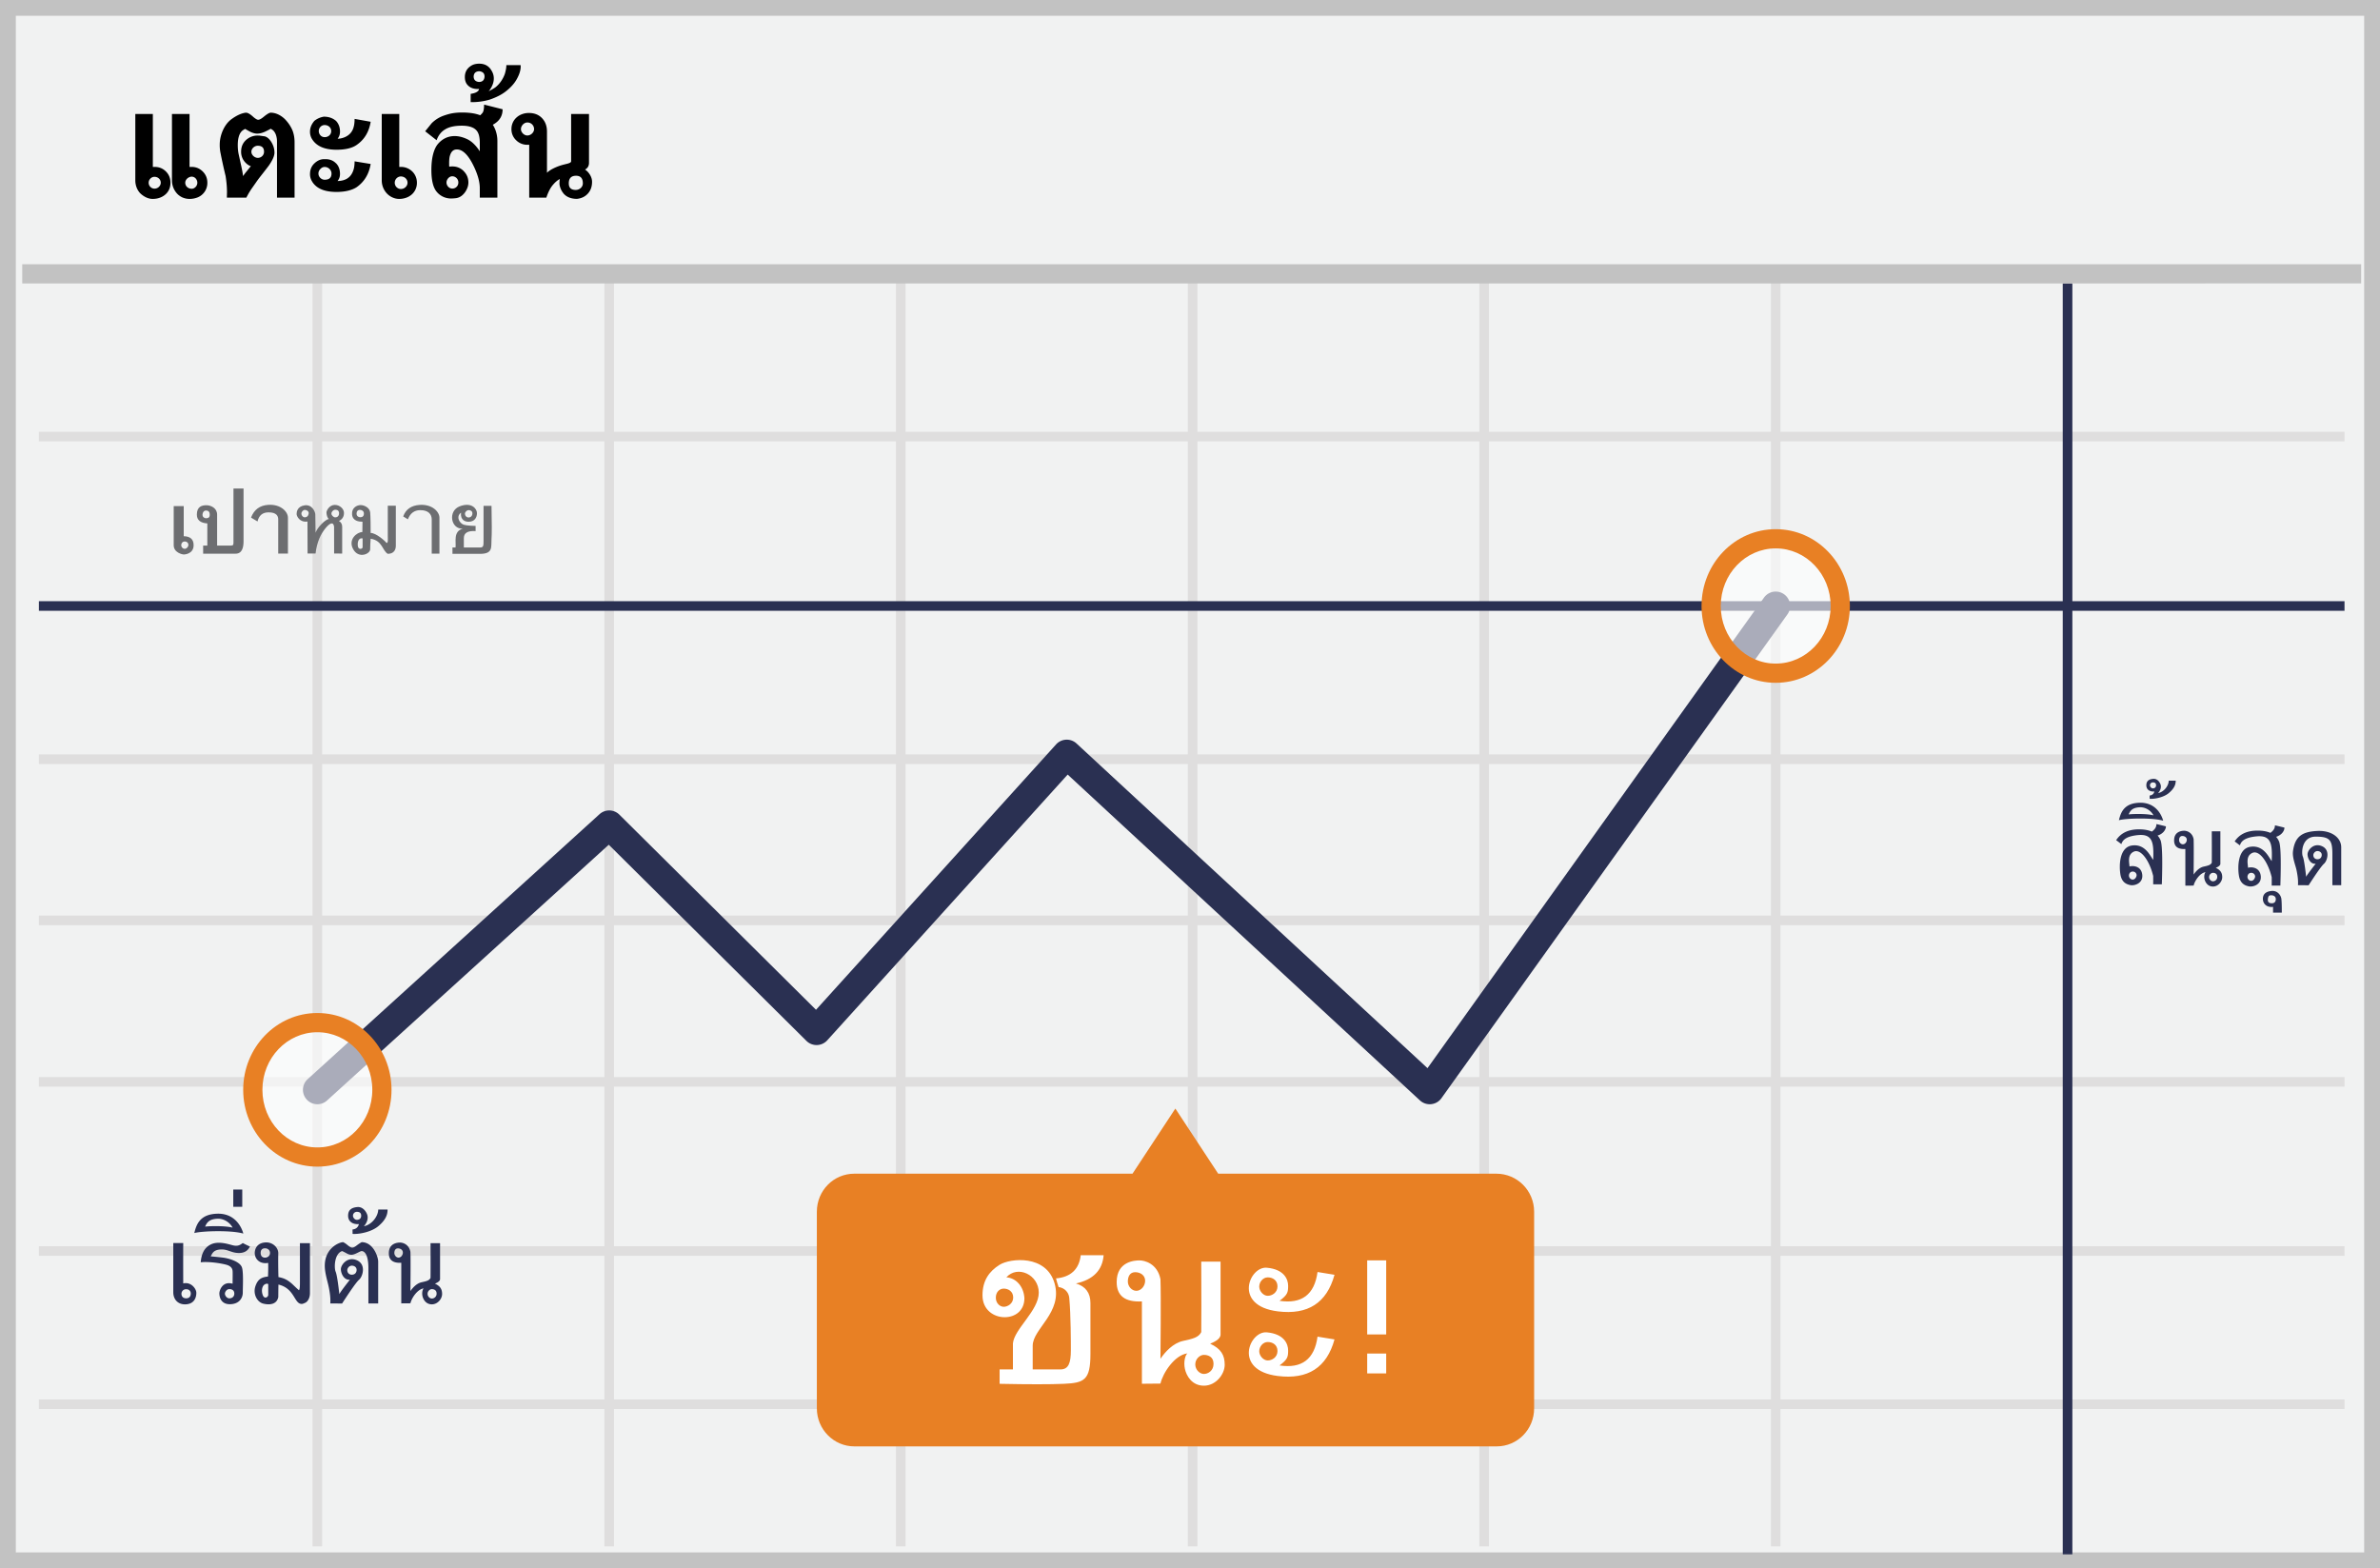 <svg width="299" height="197" xmlns="http://www.w3.org/2000/svg"><g fill="none" fill-rule="evenodd"><path fill="#F1F2F2" d="M0 0h299v197H0z"/><path d="M1.987 1.98v193.04h295.026V1.98H1.987zM299 0v197H0V0h299z" fill="#C2C2C2" fill-rule="nonzero"/><path d="M4.887 55.446v-1.207h289.656v1.207H4.887zm0 40.534v-1.207h289.656v1.207H4.887zm0 40.534v-1.207h289.656v1.207H4.887zm0 40.496v-1.207h289.656v1.207H4.887zm34.38-142.416h1.206v159.67h-1.206V34.594zm36.664 0h1.207v159.67h-1.207V34.594zm36.628 0h1.207v159.67h-1.207V34.594zm36.665 0h1.207v159.67h-1.207V34.594zm36.627 0h1.207v159.67h-1.207V34.594zm36.628 0h1.207v159.67h-1.207V34.594zM4.887 116.228v-1.207h289.656v1.207H4.887z" fill="#DFDEDE" fill-rule="nonzero"/><path fill="#2A3052" fill-rule="nonzero" d="M4.887 76.731v-1.206h289.656v1.206z"/><path fill="#DFDEDE" fill-rule="nonzero" d="M4.887 157.762v-1.207h289.656v1.207z"/><path fill="#2A3052" fill-rule="nonzero" d="M259.144 35.594h1.207v159.67h-1.207z"/><path fill="#C2C2C2" fill-rule="nonzero" d="M2.794 35.606V33.19h293.842v2.415z"/><path d="M41.087 138.25a1.81 1.81 0 0 1-2.434-2.68l36.665-33.287a1.81 1.81 0 0 1 2.492.056l24.705 24.516 30.16-33.337a1.81 1.81 0 0 1 2.572-.115l44.09 40.784 42.273-59.112a1.81 1.81 0 0 1 2.945 2.106l-43.467 60.782a1.81 1.81 0 0 1-2.702.276l-44.254-40.934-30.204 33.385a1.81 1.81 0 0 1-2.618.07l-24.83-24.64-35.393 32.13z" fill="#2A3052" fill-rule="nonzero"/><path d="M187.987 147.445h-34.945l-5.382-8.181-5.382 8.181h-34.946c-2.616 0-4.71 2.13-4.71 4.782v24.694c0 2.653 2.131 4.782 4.71 4.782h80.692c2.617 0 4.71-2.13 4.71-4.782v-24.694c0-2.652-2.13-4.782-4.747-4.782z" fill="#E88024"/><ellipse cx="9.045" cy="8.618" rx="8.11" ry="8.443" opacity=".6" transform="translate(214.037 67.51)" fill="#FFF"/><path d="M223.082 85.778c-5.157 0-9.317-4.331-9.317-9.65s4.16-9.65 9.317-9.65 9.318 4.331 9.318 9.65-4.16 9.65-9.318 9.65zm0-2.414c3.802 0 6.904-3.23 6.904-7.236 0-4.007-3.102-7.236-6.904-7.236-3.801 0-6.903 3.229-6.903 7.236s3.102 7.236 6.903 7.236z" fill="#E88024" fill-rule="nonzero"/><ellipse cx="8.97" cy="8.891" rx="8.11" ry="8.443" opacity=".6" transform="translate(30.9 128.019)" fill="#FFF"/><path d="M39.87 146.56c-5.157 0-9.317-4.33-9.317-9.65 0-5.319 4.16-9.65 9.317-9.65s9.317 4.331 9.317 9.65c0 5.32-4.16 9.65-9.317 9.65zm0-2.414c3.802 0 6.903-3.229 6.903-7.236s-3.101-7.236-6.903-7.236c-3.802 0-6.903 3.23-6.903 7.236 0 4.007 3.101 7.236 6.903 7.236z" fill="#E88024" fill-rule="nonzero"/><path d="M24.791 22.956c0-.103-.018-.2-.055-.291a.825.825 0 0 0-.15-.243.677.677 0 0 0-.793-.166.922.922 0 0 0-.257.158.82.82 0 0 0-.188.24.639.639 0 0 0-.074.302.73.73 0 0 0 .232.54.85.85 0 0 0 .57.217.6.6 0 0 0 .292-.069.832.832 0 0 0 .224-.177.768.768 0 0 0 .2-.511zm-4.595 0a.706.706 0 0 0-.232-.534.767.767 0 0 0-.25-.155.844.844 0 0 0-.306-.055.681.681 0 0 0-.28.059.732.732 0 0 0-.232.162.74.74 0 0 0 .512 1.266.797.797 0 0 0 .725-.46.672.672 0 0 0 .063-.283zm-.994-8.638v6.657a.868.868 0 0 1 .107-.008h.106c.57 0 1.046.192 1.43.575.382.383.573.854.573 1.414 0 .54-.17.991-.515 1.355a2 2 0 0 1-.372.305c-.268.171-.57.285-.884.335a2.932 2.932 0 0 1-.46.037c-.29 0-.573-.067-.85-.202a2.757 2.757 0 0 1-.748-.534 2.24 2.24 0 0 1-.434-.718 2.509 2.509 0 0 1-.155-.895v-8.321h2.202zm4.61 0v6.657a.904.904 0 0 1 .125-.008h.125c.555 0 1.026.194 1.414.582.383.383.574.852.574 1.407a1.952 1.952 0 0 1-1.296 1.87 2.73 2.73 0 0 1-.913.162 2.23 2.23 0 0 1-.898-.173 2.115 2.115 0 0 1-.707-.504 2.485 2.485 0 0 1-.47-.766 2.494 2.494 0 0 1-.163-.906v-8.321h2.21zm7.77 4.742c0 .113.024.216.076.31a.88.88 0 0 0 .449.404c.096.04.188.06.276.06a.797.797 0 0 0 .556-.222.749.749 0 0 0 .232-.552c0-.5-.262-.75-.788-.75-.108 0-.21.02-.305.062a.89.89 0 0 0-.254.165.808.808 0 0 0-.177.24.64.64 0 0 0-.066.283zm3.217 5.773v-7.04a2.49 2.49 0 0 0-.126-.824 1.524 1.524 0 0 0-.353-.59l-.08-.058-.22-.147h-.009c.005 0-.04.025-.133.077-.13.07-.263.138-.397.202-.207.108-.41.19-.608.247-.18.054-.367.082-.556.085-.324 0-.68-.11-1.068-.332-.29-.162-.434-.248-.434-.257-.04.01-.123.054-.25.132a1.105 1.105 0 0 0-.273.243c-.28.354-.42.908-.42 1.664 0 .221.011.437.033.648.022.212.058.418.107.619l.265 1.215v-.007c.06.265.11.513.155.743.044.231.078.452.103.663l.202-.276a5.77 5.77 0 0 1 .225-.283l.552-.685a1.266 1.266 0 0 1-.309-.14 2.118 2.118 0 0 1-.28-.214h.008a1.918 1.918 0 0 1-.64-1.473c0-.721.301-1.28.905-1.678a2.12 2.12 0 0 1 1.178-.34h.162l.736.104c.3.088.567.319.803.692.27.437.405.886.405 1.348 0 .407-.236.95-.707 1.627-.04.054-.157.209-.353.464-.197.255-.474.611-.833 1.068a17.053 17.053 0 0 0-.463.64l-.538.766a9.63 9.63 0 0 0-.64 1.097h-2.445v-.084c0-.047 0-.097.003-.151.003-.054.004-.106.004-.155v-.103a.979.979 0 0 0 .007-.11v-.081c0-.29-.013-.6-.04-.932a15.19 15.19 0 0 0-.13-1.071l.008.022a70.18 70.18 0 0 1-.64-2.894 5.006 5.006 0 0 1-.11-1.105c0-.574.12-1.146.36-1.716.265-.613.616-1.092 1.053-1.436.33-.245.647-.44.954-.585.306-.145.605-.237.894-.276l-.007.007c.211-.034.52.13.928.494h-.008c.305.26.523.39.656.39.167 0 .402-.128.707-.383.412-.339.702-.508.87-.508.156 0 .32.02.492.062.172.042.351.11.538.203.167.088.325.19.475.306.15.115.29.249.423.4.196.222.36.44.493.656.133.216.241.427.324.634.167.441.25.93.25 1.465v6.951H34.8zm9.573-8.689a2.88 2.88 0 0 0 .136-.574c.027-.202.04-.413.04-.634l2.018.361c-.2 1.272-.79 2.244-1.767 2.916-.575.398-1.417.597-2.526.597-1.463 0-2.474-.427-3.034-1.281a1.708 1.708 0 0 1-.294-.995c0-.476.184-.927.552-1.355a2.566 2.566 0 0 1 1.185-.522c.614 0 1.127.179 1.54.537.328.359.493.805.493 1.34 0 .349-.1.646-.302.891.25 0 .498-.044.744-.132.603-.211 1.01-.594 1.215-1.149zm0 5.302c.064-.172.11-.357.136-.556.027-.199.04-.406.04-.622l2.018.331c-.206 1.262-.793 2.234-1.76 2.916-.285.187-.642.333-1.07.439-.43.105-.918.158-1.463.158-1.483 0-2.494-.42-3.034-1.26h.007c-.2-.29-.306-.634-.3-.986 0-.545.183-.992.551-1.34.181-.172.37-.302.563-.39.194-.089.401-.136.622-.14h.236c.516 0 .943.169 1.281.508v-.008c.344.334.516.79.516 1.37 0 .334-.103.626-.31.876 1.017-.02 1.672-.452 1.967-1.296zm-4.323-4.993c0 .211.07.393.206.545a.682.682 0 0 0 .53.229.844.844 0 0 0 .59-.214.72.72 0 0 0 .235-.56.673.673 0 0 0-.066-.298.762.762 0 0 0-.438-.39.925.925 0 0 0-.32-.055.715.715 0 0 0-.523.22.76.76 0 0 0-.214.523zm-.044 5.347c0 .108.02.208.063.301a.818.818 0 0 0 .42.417.739.739 0 0 0 .297.062c.575 0 .862-.26.862-.78 0-.11-.023-.22-.07-.32a.87.87 0 0 0-.792-.505c-.2 0-.38.086-.537.258a.777.777 0 0 0-.243.567zm10.155-7.482v6.657a.868.868 0 0 1 .106-.008h.107a2.037 2.037 0 0 1 1.421.575c.182.177.324.386.428.63.103.242.154.504.154.784.01.561-.224 1.1-.644 1.473a2.146 2.146 0 0 1-.707.412c-.282.1-.58.15-.88.147-.275 0-.544-.056-.806-.17a2.193 2.193 0 0 1-.7-.478 2.4 2.4 0 0 1-.68-1.7v-8.322h2.201zm1.038 8.638a.738.738 0 0 0-.066-.313.796.796 0 0 0-.446-.416.873.873 0 0 0-.32-.06.762.762 0 0 0-.545.232.797.797 0 0 0-.004 1.113.818.818 0 0 0 .247.169.73.73 0 0 0 .302.063.841.841 0 0 0 .765-.49.704.704 0 0 0 .067-.298zm6.385-.03a.77.77 0 0 0-.22-.548.773.773 0 0 0-.244-.17.73.73 0 0 0-.302-.062.595.595 0 0 0-.276.066.793.793 0 0 0-.229.177.884.884 0 0 0-.158.25.733.733 0 0 0 0 .582c.074.18.212.324.387.408a.74.74 0 0 0 .821-.158.74.74 0 0 0 .22-.545h.001zm4.33-7.253a3.452 3.452 0 0 1 .294.574v-.007c.187.476.28.965.28 1.465v7.128h-2.21v-1.192c0-.815-.27-1.77-.81-2.865-.662-1.335-1.352-2.003-2.069-2.003-.417 0-.702.243-.854.729v-.007a1.94 1.94 0 0 0-.092.434 5.286 5.286 0 0 0-.026.552v.218c0 .08.005.16.015.239.127-.02.255-.03.383-.03.57 0 1.048.197 1.436.59h-.007c.392.392.59.869.59 1.428 0 .211-.038.42-.11.626a2.604 2.604 0 0 1-.31.597c-.31.427-.68.675-1.113.743a6.46 6.46 0 0 1-.61.045 2.338 2.338 0 0 1-1.746-.737h.007c-.51-.51-.766-1.455-.766-2.835 0-.731.064-1.362.192-1.892.127-.53.31-.958.545-1.282.28-.358.603-.63.972-.817.368-.187.775-.28 1.222-.28.5 0 1.03.133 1.59.398.555.27 1.076.775 1.562 1.517V17.97c0-.338-.029-.63-.085-.876a1.754 1.754 0 0 0-.247-.604v.008c-.324-.472-.97-.707-1.936-.707-.904 0-1.603.157-2.1.47-.49.295-.843.747-1.06 1.356l-1.435-1.127.802-.994a4.031 4.031 0 0 1 1.617-.998c.234-.08.47-.15.71-.21.447-.103.95-.154 1.51-.154.461 0 .88.028 1.255.084.376.057.716.144 1.02.262a2.9 2.9 0 0 0 .295-.31c.127-.171.191-.515.191-1.03l2.327.589c0 .785-.343 1.394-1.03 1.826l-.2.118h.001zm-1.775-4.345l.051-.147h-.154c-.31 0-.576-.05-.8-.147a1.429 1.429 0 0 1-.555-.428c-.187-.235-.28-.547-.28-.935 0-.608.26-1.077.78-1.406a1.59 1.59 0 0 1 .48-.203c.17-.041.355-.062.551-.062.63 0 1.112.24 1.451.721h-.007c.255.359.383.734.383 1.127 0 .25-.045.497-.133.74-.092.25-.218.487-.375.703l-.03.048a.094.094 0 0 1-.022.022.134.134 0 0 0-.03.033.515.515 0 0 1-.058.067c.108-.05.23-.113.368-.192.137-.078.29-.172.456-.28.25-.191.481-.433.693-.725.215-.3.389-.629.515-.976.054-.181.1-.368.136-.56a2.89 2.89 0 0 0 .056-.544h1.79c.048.48-.094 1.033-.428 1.657-.151.29-.337.563-.552.81a6.009 6.009 0 0 1-.737.714c-.304.255-.648.48-1.03.674a8.311 8.311 0 0 1-1.186.49 8.013 8.013 0 0 1-2.342.302v-1.039c.535-.078.871-.233 1.01-.464zm.03-2.378c-.418.029-.639.248-.664.655.005.422.234.653.685.692.437-.015.666-.245.685-.692-.005-.226-.075-.39-.21-.493a.83.83 0 0 0-.497-.162h.001zm5.28 7.275c0 .103.022.203.07.298a.915.915 0 0 0 .434.431.704.704 0 0 0 .298.066c.113 0 .22-.023.324-.07a.898.898 0 0 0 .453-.434c.045-.09.07-.19.07-.29a.832.832 0 0 0-.847-.84c-.1 0-.2.023-.29.066a.857.857 0 0 0-.259.184.969.969 0 0 0-.184.269c-.046.1-.07.21-.07.32h.001zm1.037 1.959a.92.92 0 0 1-.114.007h-.114a1.97 1.97 0 0 1-1.414-.574 1.88 1.88 0 0 1-.589-1.4 1.918 1.918 0 0 1 .663-1.479c.201-.177.433-.312.696-.405.262-.094.536-.14.82-.14.718 0 1.285.23 1.702.692.388.432.582.98.582 1.642v5.177c.088-.089.181-.167.28-.236a4.66 4.66 0 0 1 .324-.206 6.328 6.328 0 0 1 1.48-.578c.162-.042.324-.082.486-.122.31-.083.464-.181.464-.294v-5.95h2.246v6.134c0 .388-.165.67-.494.847.06.044.116.088.17.132.054.045.105.091.154.14.368.408.553.832.553 1.274 0 .584-.167 1.066-.5 1.444-.35.402-.814.633-1.393.692-.75 0-1.32-.231-1.708-.692h.007a2.27 2.27 0 0 1-.5-1.163c0-.256.014-.47.043-.642-.127.07-.26.16-.397.273-.138.113-.278.25-.42.412-.344.383-.636.938-.876 1.664h-2.15v-6.65.001zm5.884 3.895c-.609 0-.913.32-.913.958 0 .55.292.824.876.824a.954.954 0 0 0 .63-.243.81.81 0 0 0 .191-.261c.047-.1.07-.207.07-.32 0-.639-.284-.958-.854-.958z" fill="#000" fill-rule="nonzero"/><path d="M23.02 156.157a511.527 511.527 0 0 0 0 5.075c.967-.235 1.646.657 1.646 1.183 0 .525-.208 1.352-1.26 1.438-1.053.086-1.637-.63-1.637-1.509v-6.187h1.251zm.37 5.803a.568.568 0 0 0-.593.57c0 .259.131.571.593.571.461 0 .578-.336.578-.601 0-.266-.175-.54-.578-.54zm7.111-5.804c.3.164.6.309.897.435-.256.545-.714.818-1.374.818-.99 0-1.397-.506-2.338-.444-.94.061-1.042.586-1.216.86.75.07 1.3.129 1.654.178.532.073 2.07.459 2.287 1.27.188.65.09 2.462.09 3.12 0 .656-.445 1.449-1.63 1.449-1.185 0-1.313-1.012-1.313-1.363 0-.35.377-1.577 1.66-1.211.012-.811.015-1.302.01-1.473-.01-.257-.027-.716-.849-.926-.82-.21-2.24-.4-3.162-.293.071-.849.314-1.765 1.253-2.235.94-.47 2.148-.06 2.757.095.61.155.905 0 1.274-.28zm-1.686 5.789c-.34 0-.559.357-.559.58 0 .222.232.58.56.58.327 0 .62-.198.62-.596 0-.398-.28-.564-.62-.564zm-4.404-7.042c.273-1.145.755-2.375 2.895-2.432 2.14-.056 3.016 1.578 3.264 2.497-1.562-.452-5.264-.323-6.16-.065h.001zm1.357-.81c.88-.093 2.615-.093 3.45.13-.292-.593-1.067-1.175-1.946-1.118-.879.057-1.245.364-1.504.989v-.001zm3.536-4.657h1.131v2.167h-1.13v-2.167zm8.375 6.741h1.26v6.276c0 .613-.287 1.086-.62 1.222-.198.08-.357.193-.64.09-.728-.264-.813-1.951-2.7-2.392-.008.31-.014.834-.019 1.572-.183.945-1.122 1.018-1.897.82-.775-.198-1.3-1.22-.979-2.175.324-.962.84-1.141 1.584-1.227.03-.598.036-1.167.023-1.708-1.2.198-1.766-.657-1.678-1.401.09-.744.632-1.176 1.455-1.176.823 0 1.511.664 1.492 1.39-.019.727-.013 1.784.02 2.969.681.117 1.133.34 1.7.838.16.141.444.435.88.818.083-.117.12-.336.12-.93v-4.986zm-4.378.639c-.288 0-.554.13-.554.586 0 .455.291.586.554.586.264 0 .62-.183.62-.58 0-.397-.33-.592-.62-.592zm.398 4.506c-.07-.082-.3-.085-.513.084-.212.169-.39.658-.185 1.259.206.6.698.284.698 0v-1.343zm12.583 2.425v-4.407c0-1.972-.63-2.173-.845-2.173-.216 0-.833.463-1.28.463-.448 0-.592-.215-1.18-.463-.986.333-1.015 2.121-.812 2.586.134.31.29 1.253.468 2.828.053-.152.495-.76 1.328-1.823-.743.094-1.136-.772-1.136-1.317 0-.544.822-1.638 2.01-1.12 1.19.52.744 2.035.282 2.437-.308.267-1.02 1.266-2.14 2.997l-1.48-.008c.023-.45.023-.983-.197-2.06-.145-.712-.498-1.767-.498-2.668 0-2.264 1.852-2.972 2.298-2.972.455.176.795.682 1.147.682s.542-.328 1.19-.682c1.46 0 2.074 1.856 2.074 2.426v5.274h-1.229zm-2.08-4.748c-.32 0-.573.3-.573.573 0 .272.183.563.572.563.39 0 .6-.271.6-.606 0-.334-.28-.53-.6-.53zm3.313-7.053c.652.003.99 0 1.176 0 .005.582-.183 1.277-1.175 2.103-.872.725-2.4 1.017-3.22.961l-.01-.554c.432-.048.7-.274.803-.679-.715.056-1.357-.271-1.357-1.051 0-.78.5-1.032 1.167-1.09.666-.056 1.09.535 1.237.965.146.429 0 .987-.423 1.448 1.073-.22 1.803-1.323 1.803-2.103zm-2.685.291a.486.486 0 0 0-.486.49c0 .244.232.515.486.515.253 0 .545-.124.545-.514s-.247-.49-.545-.49v-.001zm9.258 3.938h1.196v4.515c0 .301-.445.483-.644.567.671.311.901.705.901 1.303 0 .597-.552 1.298-1.286 1.298s-1.082-.597-1.18-1.039c-.096-.441.025-.864.154-.962-.782.097-1.519 1.204-1.668 1.87l-1.149.01v-5.1c-1.042.055-1.564-.345-1.564-1.2 0-1.281 1.124-1.34 1.42-1.34.296 0 1.098.183 1.293 1.162.042 1.07 0 4.668 0 4.931.287-.42.78-.966 1.39-1.102.612-.136.97-.212 1.137-.548.01-.684.01-2.14 0-4.365zm.164 5.774c-.248 0-.534.25-.534.591 0 .342.287.591.534.591a.603.603 0 0 0 .597-.63c0-.444-.348-.552-.597-.552zm-4.259-5.122c-.328 0-.452.278-.452.577 0 .299.24.578.527.578.29 0 .544-.295.544-.626 0-.332-.29-.529-.619-.529zm216.205-53.787c.247-1.034.682-2.145 2.615-2.196 1.933-.05 2.724 1.424 2.948 2.255-1.412-.409-4.754-.292-5.563-.06v.001zm1.226-.731c.794-.084 2.361-.084 3.115.117-.264-.536-.963-1.061-1.757-1.01-.794.052-1.124.33-1.358.893zm25.594 8.894v-3.888c0-1.781-.305-2.212-2.096-2.212-1.79 0-1.804 2.074-1.622 2.494.122.28.263 1.13.423 2.553.048-.137.447-.686 1.2-1.646-.67.085-1.026-.697-1.026-1.189 0-.492.742-1.48 1.815-1.011 1.074.469.671 1.837.255 2.2-.278.241-.923 1.143-1.934 2.706l-1.337-.007c.022-.406.022-.888-.176-1.86-.13-.643-.555-1.605-.45-2.41.25-1.917 1.23-2.447 3.03-2.544 1.798-.097 3.028.838 3.028 2.052v4.762h-1.11zm-1.879-4.287c-.288 0-.516.27-.516.517 0 .246.165.509.516.509.352 0 .542-.245.542-.548 0-.302-.254-.478-.542-.478zm-18.68-8.844c.485.002.736 0 .875 0 .004.433-.136.95-.875 1.564-.648.54-1.784.757-2.395.715l-.007-.412c.322-.036.52-.204.598-.505-.532.041-1.01-.202-1.01-.782 0-.58.372-.768.868-.81.496-.042.811.397.92.717.11.32 0 .734-.314 1.077.798-.163 1.34-.984 1.34-1.564zm-1.997.217a.361.361 0 0 0-.362.364c0 .181.173.383.362.383.188 0 .405-.092.405-.383 0-.29-.183-.364-.405-.364zm7.404 6.144h1.08v4.077c0 .272-.402.437-.58.513.605.28.813.637.813 1.176 0 .54-.5 1.172-1.162 1.172-.662 0-.977-.539-1.065-.938-.087-.398.022-.78.138-.868-.705.087-1.37 1.086-1.505 1.688l-1.038.01v-4.606c-.94.05-1.412-.312-1.412-1.083 0-1.157 1.014-1.21 1.282-1.21.267 0 .991.164 1.168 1.048.038.967 0 4.216 0 4.453.258-.38.703-.872 1.255-.995.552-.122.876-.192 1.026-.494.01-.619.01-1.933 0-3.943zm.15 5.215c-.226 0-.484.225-.484.534 0 .308.26.533.483.533a.544.544 0 0 0 .538-.57c0-.4-.314-.497-.538-.497zm-3.847-4.626c-.297 0-.409.252-.409.522s.216.52.476.52c.261 0 .492-.265.492-.564 0-.3-.262-.478-.559-.478zm11.06-.392c.208-.163.574-.436.574-.949.517.12.914.217 1.193.29 0 .417-.363.945-1.05 1.154.184.2.285.396.346.53.234.437.298 2.302.191 5.596h-1.09c.005-.439.005-.79 0-1.052-.466-1.935-1.56-3.443-2.432-3.052-.87.39-.545 1.454-.545 1.866.545-.152 1.507 0 1.607 1.056.1 1.057-.962 1.386-1.492 1.282-.53-.104-1.095-.374-1.255-1.347-.16-.974-.2-3.412 1.478-3.632 1.68-.22 2.305 1.408 2.64 1.805.1-2.173-.076-3.283-1.907-3.108-1.832.176-1.968.85-2.096 1.128a16.91 16.91 0 0 0-.649-.49c.59-.908 1.547-1.363 2.872-1.363.708 0 1.23.117 1.615.285v.001zm-2.403 5.018c-.316 0-.476.266-.476.504s.185.504.476.504c.292 0 .485-.352.485-.552 0-.2-.168-.456-.485-.456zm-12.487-5.178c.21-.162.574-.435.574-.947.517.12.915.216 1.193.289 0 .417-.362.945-1.05 1.154.185.2.285.396.347.53.234.437.297 2.302.19 5.596h-1.09c.006-.438.006-.79 0-1.052-.466-1.935-1.56-3.443-2.43-3.052-.87.39-.547 1.454-.547 1.866.546-.152 1.508 0 1.608 1.056.1 1.057-.963 1.386-1.492 1.282-.53-.104-1.096-.374-1.256-1.347-.16-.974-.2-3.412 1.48-3.632 1.677-.22 2.303 1.408 2.638 1.805.1-2.173-.075-3.283-1.907-3.108-1.83.176-1.968.85-2.096 1.128a16.91 16.91 0 0 0-.648-.49c.59-.908 1.546-1.363 2.871-1.363.71 0 1.23.117 1.615.285zm-2.402 5.02c-.316 0-.477.265-.477.503s.185.504.477.504.484-.352.484-.552c0-.2-.168-.456-.484-.456v.001zm17.63 5.157a28.26 28.26 0 0 1 0-.721c-.885.101-1.28-.464-1.28-1.011 0-.548.334-.92 1.093-.989.76-.069 1.175.562 1.23.989.037.284.055.861.055 1.732h-1.098zm-.214-2.177c-.21 0-.388 0-.439.489-.05.489.294.514.517.514.224 0 .478-.125.478-.514 0-.39-.347-.49-.556-.49v.001z" fill="#2A3052" fill-rule="nonzero"/><path d="M60.747 63.549h1.002c.046 2.162.046 3.558 0 4.186-.07.943.24 1.843-1.438 1.843h-3.468v-.8h.386c.09-.69-.319-2.028.91-2.366-1.505.082-1.899-2.214-.4-2.8 1.497-.584 2.183.3 2.183.854 0 .526-.283 1.079-1.054 1.079-.4 0-1.06-.187-.95-1.146-.539.383-.38 1.078.175 1.444.2.13.751.206 1.656.225v.65c-.985-.064-1.477.23-1.477.88v1.18h2.04c.435 0 .435-.24.435-.883v-4.346zm-1.884.533c-.185 0-.452.213-.452.462 0 .248.19.462.452.462s.486-.186.486-.515c0-.328-.3-.41-.486-.41v.001zm-4.626 5.465h.97V65.03c0-.72-.887-1.707-2.48-1.602-1.062.07-1.753.553-2.072 1.449.183.107.378.227.586.36.294-.753.801-1.136 1.52-1.149 1.08-.02 1.476.547 1.476 1.15v4.31-.001zm-19.285-.004h1.222v-4.519c0-.72-.885-1.707-2.478-1.602-1.062.07-1.782.604-2.158 1.602.335.19.606.351.814.485.176-.75.624-1.13 1.344-1.143 1.08-.019 1.256.505 1.256.866v4.311zm13.766-6.012h1.01v5.037c0 .487-.245 1.007-1.01 1.007-.69-.395-.662-1.665-2.154-1.897-.039.51-.058.954-.058 1.331 0 .566-1.429 1.23-2.127 0-.698-1.23.465-2.171 1.144-2.171.012-.73.018-1.163.018-1.297-.42.002-1.248-.073-1.312-.924-.064-.85.64-1.167 1.078-1.167.438 0 1.143.316 1.2.932.054.616.054 1.848.057 2.573.64-.031 1.83 1.007 1.992 1.249.227.039.162-.485.162-.926v-3.747zm-3.516.52c-.232 0-.406.164-.406.464 0 .3.207.463.462.463.254 0 .46-.118.46-.46 0-.341-.283-.466-.516-.466v-.001zm.352 3.587c-.485-.105-.663.408-.599.95.065.54.6.377.6.166v-1.116zm-2.565 1.905l-1.013-.012-.006-3.377c-.09-.64-.527-.475-1.096.226-.569.701-1.06 1.695-1.23 3.157h-1.003l-.013-4.02c-.985.142-1.364-.677-1.364-.943 0-.265.078-.955 1.013-1.093.935-.138 1.347.84 1.336 1.157-.006.211.004.972.032 2.281.225-.652 1.204-1.656 1.68-1.73-.199-.075-.31-.542-.31-.807 0-.266.388-.954 1.045-.954.658 0 1.156.522 1.156 1.005 0 .484-.22.818-.645 1.02.251.101.418.389.418.701v3.389zm-.862-5.508c-.243 0-.489.241-.489.48 0 .237.265.479.49.479.223 0 .47-.155.47-.505s-.228-.454-.47-.454zm-3.834.02c-.208 0-.428.241-.428.47 0 .228.185.462.428.462.242 0 .44-.148.486-.462.047-.314-.279-.47-.486-.47zm-7.695-2.684v6.614c0 .737-.149 1.572-1.01 1.572h-4.066v-1.02h.524v-2.782c-.876-.06-1.314-.429-1.314-1.109 0-1.02.641-1.176 1.201-1.176s1.344.358 1.344 1.176v3.891h1.733c.322 0 .322-.126.322-.463V61.37h1.266v.001zm-4.717 2.764c-.262 0-.44.233-.44.532 0 .3.25.435.44.435s.47-.02.47-.435c0-.414-.209-.532-.47-.532zm-2.798-.555v3.782c.828.016 1.242.392 1.242 1.126 0 1.101-1.117 1.172-1.242 1.172-.126 0-1.26-.212-1.26-1.172V63.58h1.26zm.122 4.439c-.244 0-.435.189-.435.463 0 .273.218.463.435.463.216 0 .463-.225.463-.494 0-.268-.22-.432-.463-.432z" fill="#6D6E71" fill-rule="nonzero"/><path d="M174.148 167.64h-2.387v-9.309h2.387v9.309zm0 4.898h-2.387v-2.5h2.387v2.5zm-38.373-14.848h2.874c-.148 1.883-1.306 3.066-3.475 3.548 1.195.349 1.818 1.18 1.818 2.454 0 2.018-.01 4.425 0 6.398 0 3.302-.78 3.64-3.35 3.753-1.715.075-4.4.075-8.06 0v-1.811h1.672v-3.27c.17-1.815 3.247-4.119 3.247-6.373 0-2.254-2.66-3.49-4.074-1.924 1.186.068 2.18 1.112 2.27 2.617 0 1.572-1.154 2.393-2.49 2.393-1.335 0-2.776-.903-2.776-2.747 0-1.844.818-3.005 2.15-3.84 1.333-.835 5.877-1.305 6.91 2.35 1.033 3.656-2.752 5.688-2.752 7.814v2.98h3.49c1.024 0 1.303-.837 1.303-2.388 0-1.023 0-4.382-.196-6.562-.096-1.064-1.018-1.385-1.34-1.385-.2-.563-.206-.676-.329-1.097 1.857-.17 2.893-1.14 3.108-2.91zm-9.67 4.192c-.543 0-1 .438-1 1.142 0 .705.525 1.143 1 1.143.477 0 1.183-.388 1.183-1.17 0-.783-.639-1.115-1.182-1.115zm24.808-3.385h2.426v9.156c0 .61-.903.98-1.307 1.15 1.362.632 1.828 1.43 1.828 2.642 0 1.211-1.12 2.633-2.609 2.633-1.487 0-2.194-1.21-2.39-2.106-.197-.896.05-1.754.31-1.951-1.586.196-3.08 2.44-3.383 3.792l-2.33.022V163.49c-2.114.11-3.17-.7-3.17-2.433 0-2.6 2.277-2.719 2.878-2.719.6 0 2.226.37 2.622 2.356.086 2.172 0 9.468 0 10.001.582-.854 1.58-1.959 2.82-2.235 1.24-.276 1.966-.43 2.305-1.111.02-1.388.02-4.34 0-8.853v.001zm.333 11.71c-.504 0-1.083.507-1.083 1.199 0 .692.58 1.198 1.083 1.198.501 0 1.21-.379 1.21-1.278 0-.9-.706-1.118-1.21-1.118v-.001zm-8.637-10.388c-.667 0-.918.565-.918 1.171 0 .606.485 1.17 1.07 1.17.585 0 1.103-.597 1.103-1.269 0-.672-.588-1.072-1.255-1.072zm22.913-.022l2.132.348c-.97 3.534-3.343 5.066-7.12 4.596-5.663-.705-3.573-5.679-1.39-5.484 2.184.194 2.685 1.454 2.685 2.28 0 .826-.083 1.134-1.08 1.878 2.8.42 4.39-.785 4.773-3.618zm-6.257.674c-.599 0-1.067.581-1.067 1.158s.527 1.158 1.067 1.158c.54 0 1.225-.397 1.225-1.187s-.626-1.13-1.225-1.13v.001zm6.257 7.446l2.132.348c-.97 3.534-3.343 5.065-7.12 4.595-5.663-.705-3.573-5.678-1.39-5.484 2.184.195 2.685 1.455 2.685 2.28 0 .827-.083 1.134-1.08 1.878 2.8.421 4.39-.785 4.773-3.617zm-6.257.674c-.599 0-1.067.58-1.067 1.158 0 .577.527 1.158 1.067 1.158.54 0 1.225-.398 1.225-1.188 0-.79-.626-1.128-1.225-1.128z" fill="#FFF" fill-rule="nonzero"/></g></svg>